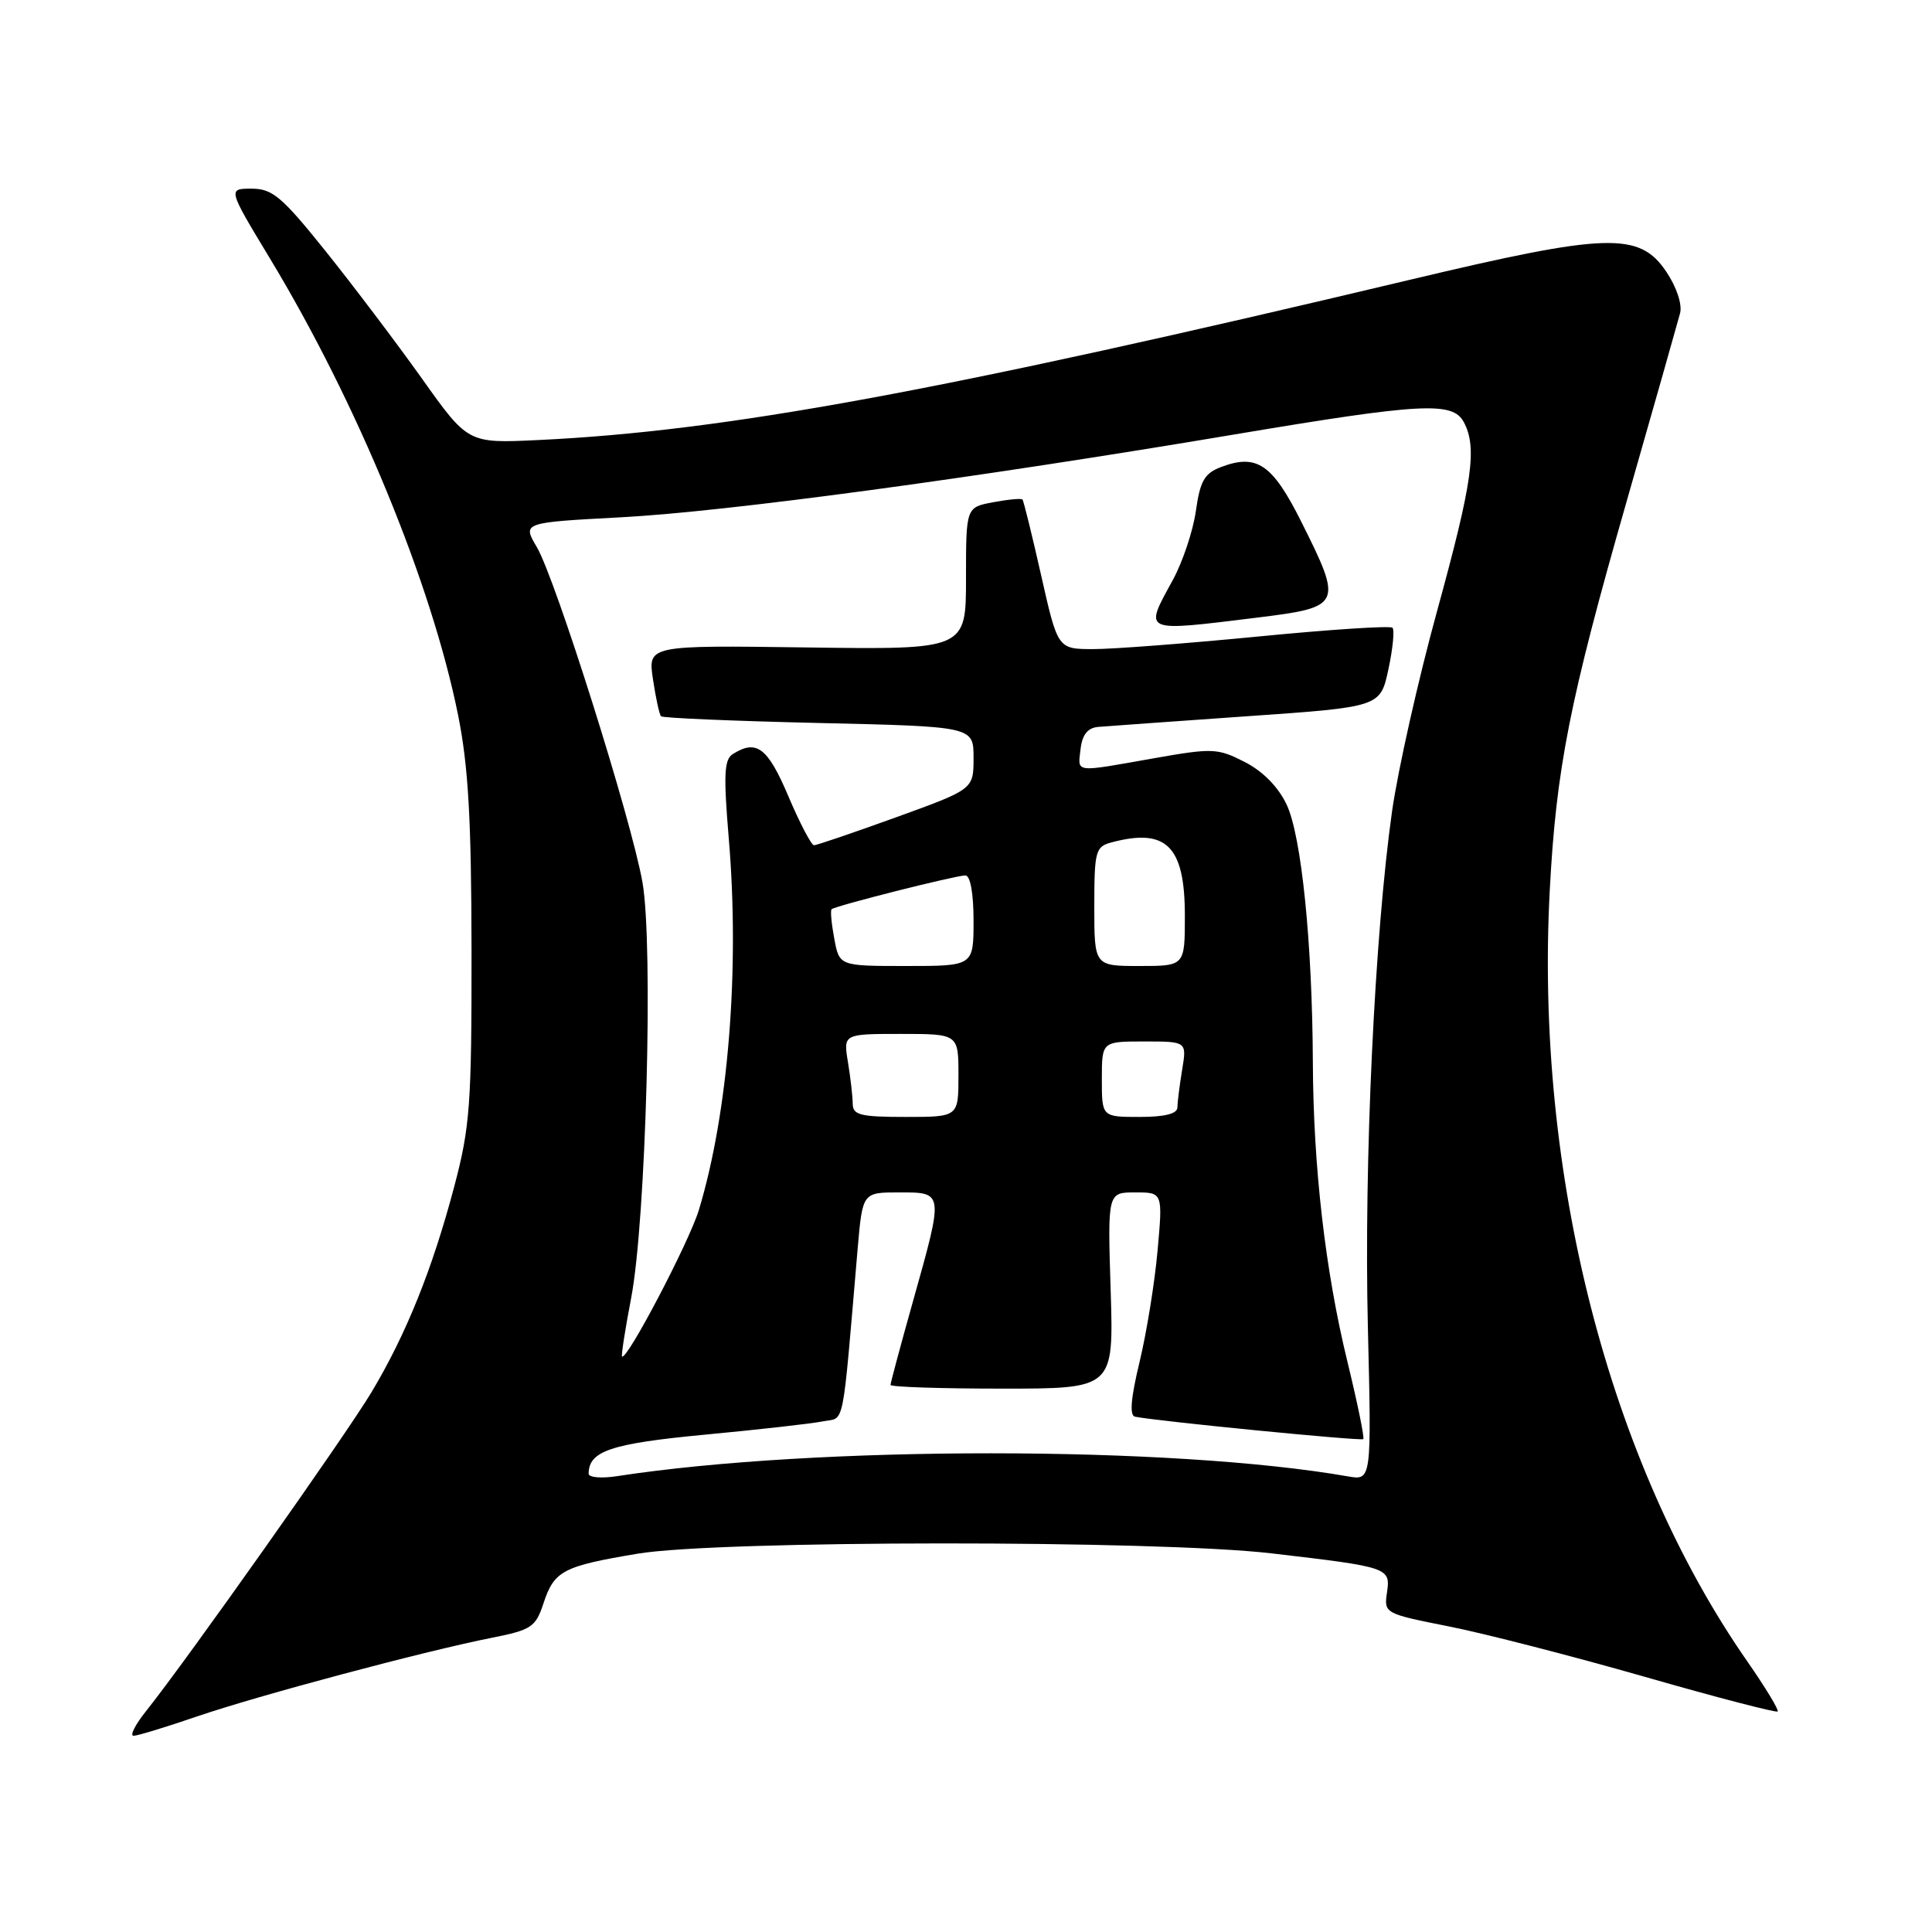<?xml version="1.0" encoding="UTF-8" standalone="no"?>
<!DOCTYPE svg PUBLIC "-//W3C//DTD SVG 1.1//EN" "http://www.w3.org/Graphics/SVG/1.1/DTD/svg11.dtd" >
<svg xmlns="http://www.w3.org/2000/svg" xmlns:xlink="http://www.w3.org/1999/xlink" version="1.1" viewBox="0 0 256 256">
 <g >
 <path fill="currentColor"
d=" M 26.07 227.45 C 34.22 224.66 56.21 218.79 65.19 217.01 C 70.42 215.97 70.98 215.60 72.02 212.43 C 73.44 208.13 74.59 207.53 84.50 205.87 C 95.19 204.08 153.24 204.05 168.50 205.83 C 184.06 207.65 184.27 207.71 183.78 211.03 C 183.38 213.77 183.47 213.82 191.94 215.50 C 196.65 216.43 208.31 219.43 217.85 222.16 C 227.39 224.90 235.36 226.97 235.55 226.78 C 235.74 226.59 233.93 223.60 231.53 220.15 C 213.17 193.78 203.37 155.50 205.35 118.00 C 206.20 101.85 207.99 92.80 215.52 66.50 C 219.14 53.85 222.33 42.60 222.62 41.50 C 222.92 40.33 222.16 38.04 220.79 36.00 C 217.23 30.71 213.01 30.84 187.00 37.03 C 124.43 51.92 96.04 57.14 71.26 58.31 C 62.01 58.75 62.01 58.75 55.88 50.12 C 52.50 45.38 46.76 37.79 43.12 33.25 C 37.35 26.06 36.10 25.00 33.34 25.00 C 30.18 25.00 30.18 25.00 35.77 34.25 C 47.34 53.40 57.18 77.30 60.70 94.76 C 62.06 101.53 62.46 108.57 62.48 126.00 C 62.50 146.35 62.28 149.33 60.19 157.22 C 57.29 168.19 53.81 176.82 49.21 184.50 C 45.76 190.25 24.74 219.98 19.34 226.75 C 17.91 228.54 17.17 230.00 17.70 230.00 C 18.22 230.00 21.99 228.85 26.07 227.45 Z  M 78.00 195.28 C 78.00 192.27 80.94 191.28 93.41 190.10 C 100.52 189.43 107.54 188.64 109.03 188.34 C 111.99 187.75 111.54 190.00 113.64 165.50 C 114.29 158.00 114.29 158.00 119.14 158.00 C 125.08 158.00 125.06 157.87 121.00 172.34 C 119.35 178.21 118.00 183.24 118.00 183.51 C 118.00 183.78 124.65 184.00 132.79 184.00 C 147.57 184.00 147.57 184.00 147.17 171.00 C 146.76 158.00 146.76 158.00 150.42 158.00 C 154.08 158.00 154.08 158.00 153.38 165.75 C 153.00 170.01 151.92 176.65 150.99 180.50 C 149.83 185.31 149.65 187.57 150.40 187.72 C 153.36 188.32 180.37 190.97 180.64 190.69 C 180.82 190.51 179.87 185.90 178.54 180.43 C 175.61 168.44 174.02 154.64 173.96 140.79 C 173.89 124.91 172.45 110.75 170.48 106.60 C 169.37 104.26 167.33 102.19 164.92 100.96 C 161.33 99.13 160.68 99.10 152.81 100.49 C 142.19 102.37 142.82 102.45 143.18 99.25 C 143.40 97.35 144.12 96.45 145.50 96.32 C 146.60 96.23 155.47 95.59 165.20 94.91 C 182.90 93.68 182.90 93.68 183.97 88.69 C 184.56 85.95 184.80 83.47 184.51 83.18 C 184.22 82.89 176.22 83.41 166.74 84.34 C 157.26 85.26 147.40 86.02 144.83 86.01 C 140.16 86.00 140.16 86.00 137.96 76.25 C 136.75 70.89 135.64 66.36 135.48 66.19 C 135.33 66.01 133.58 66.18 131.60 66.55 C 128.00 67.22 128.00 67.22 128.00 76.65 C 128.00 86.08 128.00 86.08 106.92 85.79 C 85.85 85.50 85.85 85.50 86.52 90.00 C 86.89 92.47 87.37 94.69 87.59 94.91 C 87.81 95.14 97.22 95.54 108.50 95.80 C 129.00 96.27 129.00 96.27 129.00 100.42 C 129.00 104.58 129.00 104.58 118.75 108.29 C 113.11 110.33 108.21 112.00 107.86 112.00 C 107.51 112.00 105.98 109.08 104.46 105.50 C 101.72 99.04 100.24 97.93 97.10 99.92 C 95.95 100.64 95.86 102.67 96.57 111.15 C 98.03 128.48 96.51 147.42 92.61 160.31 C 91.34 164.53 83.03 180.38 82.42 179.74 C 82.30 179.61 82.84 176.12 83.63 172.00 C 85.60 161.76 86.59 125.19 85.13 116.91 C 83.67 108.61 73.61 76.70 71.13 72.49 C 69.21 69.24 69.21 69.24 82.36 68.54 C 96.34 67.79 128.96 63.39 163.68 57.55 C 188.40 53.40 192.49 53.18 193.96 55.93 C 195.76 59.30 195.12 63.85 190.45 80.86 C 187.94 89.97 185.25 101.94 184.46 107.46 C 182.15 123.75 180.72 154.03 181.25 175.84 C 181.74 196.17 181.74 196.17 178.62 195.63 C 155.32 191.56 108.13 191.55 81.75 195.60 C 79.69 195.92 78.00 195.77 78.00 195.28 Z  M 166.56 81.84 C 177.83 80.45 177.96 80.18 172.43 69.14 C 168.60 61.49 166.54 60.08 161.78 61.89 C 159.60 62.72 159.02 63.73 158.46 67.70 C 158.09 70.34 156.71 74.47 155.39 76.88 C 151.57 83.87 151.24 83.72 166.56 81.84 Z  M 112.99 146.25 C 112.98 145.29 112.70 142.81 112.36 140.75 C 111.74 137.00 111.74 137.00 119.37 137.00 C 127.00 137.00 127.00 137.00 127.00 142.50 C 127.00 148.00 127.00 148.00 120.00 148.00 C 114.00 148.00 113.00 147.75 112.99 146.25 Z  M 146.00 143.00 C 146.00 138.00 146.00 138.00 151.63 138.00 C 157.26 138.00 157.26 138.00 156.64 141.75 C 156.30 143.81 156.02 146.06 156.01 146.75 C 156.00 147.58 154.33 148.00 151.00 148.00 C 146.00 148.00 146.00 148.00 146.00 143.00 Z  M 110.55 124.40 C 110.18 122.42 110.01 120.65 110.19 120.48 C 110.63 120.04 126.61 116.00 127.92 116.00 C 128.57 116.00 129.00 118.36 129.00 122.00 C 129.00 128.00 129.00 128.00 120.11 128.00 C 111.22 128.00 111.22 128.00 110.55 124.40 Z  M 145.00 120.12 C 145.00 112.79 145.16 112.19 147.25 111.63 C 154.56 109.67 157.00 112.10 157.00 121.33 C 157.00 128.00 157.00 128.00 151.00 128.00 C 145.00 128.00 145.00 128.00 145.00 120.12 Z "/>
</g>
</svg>